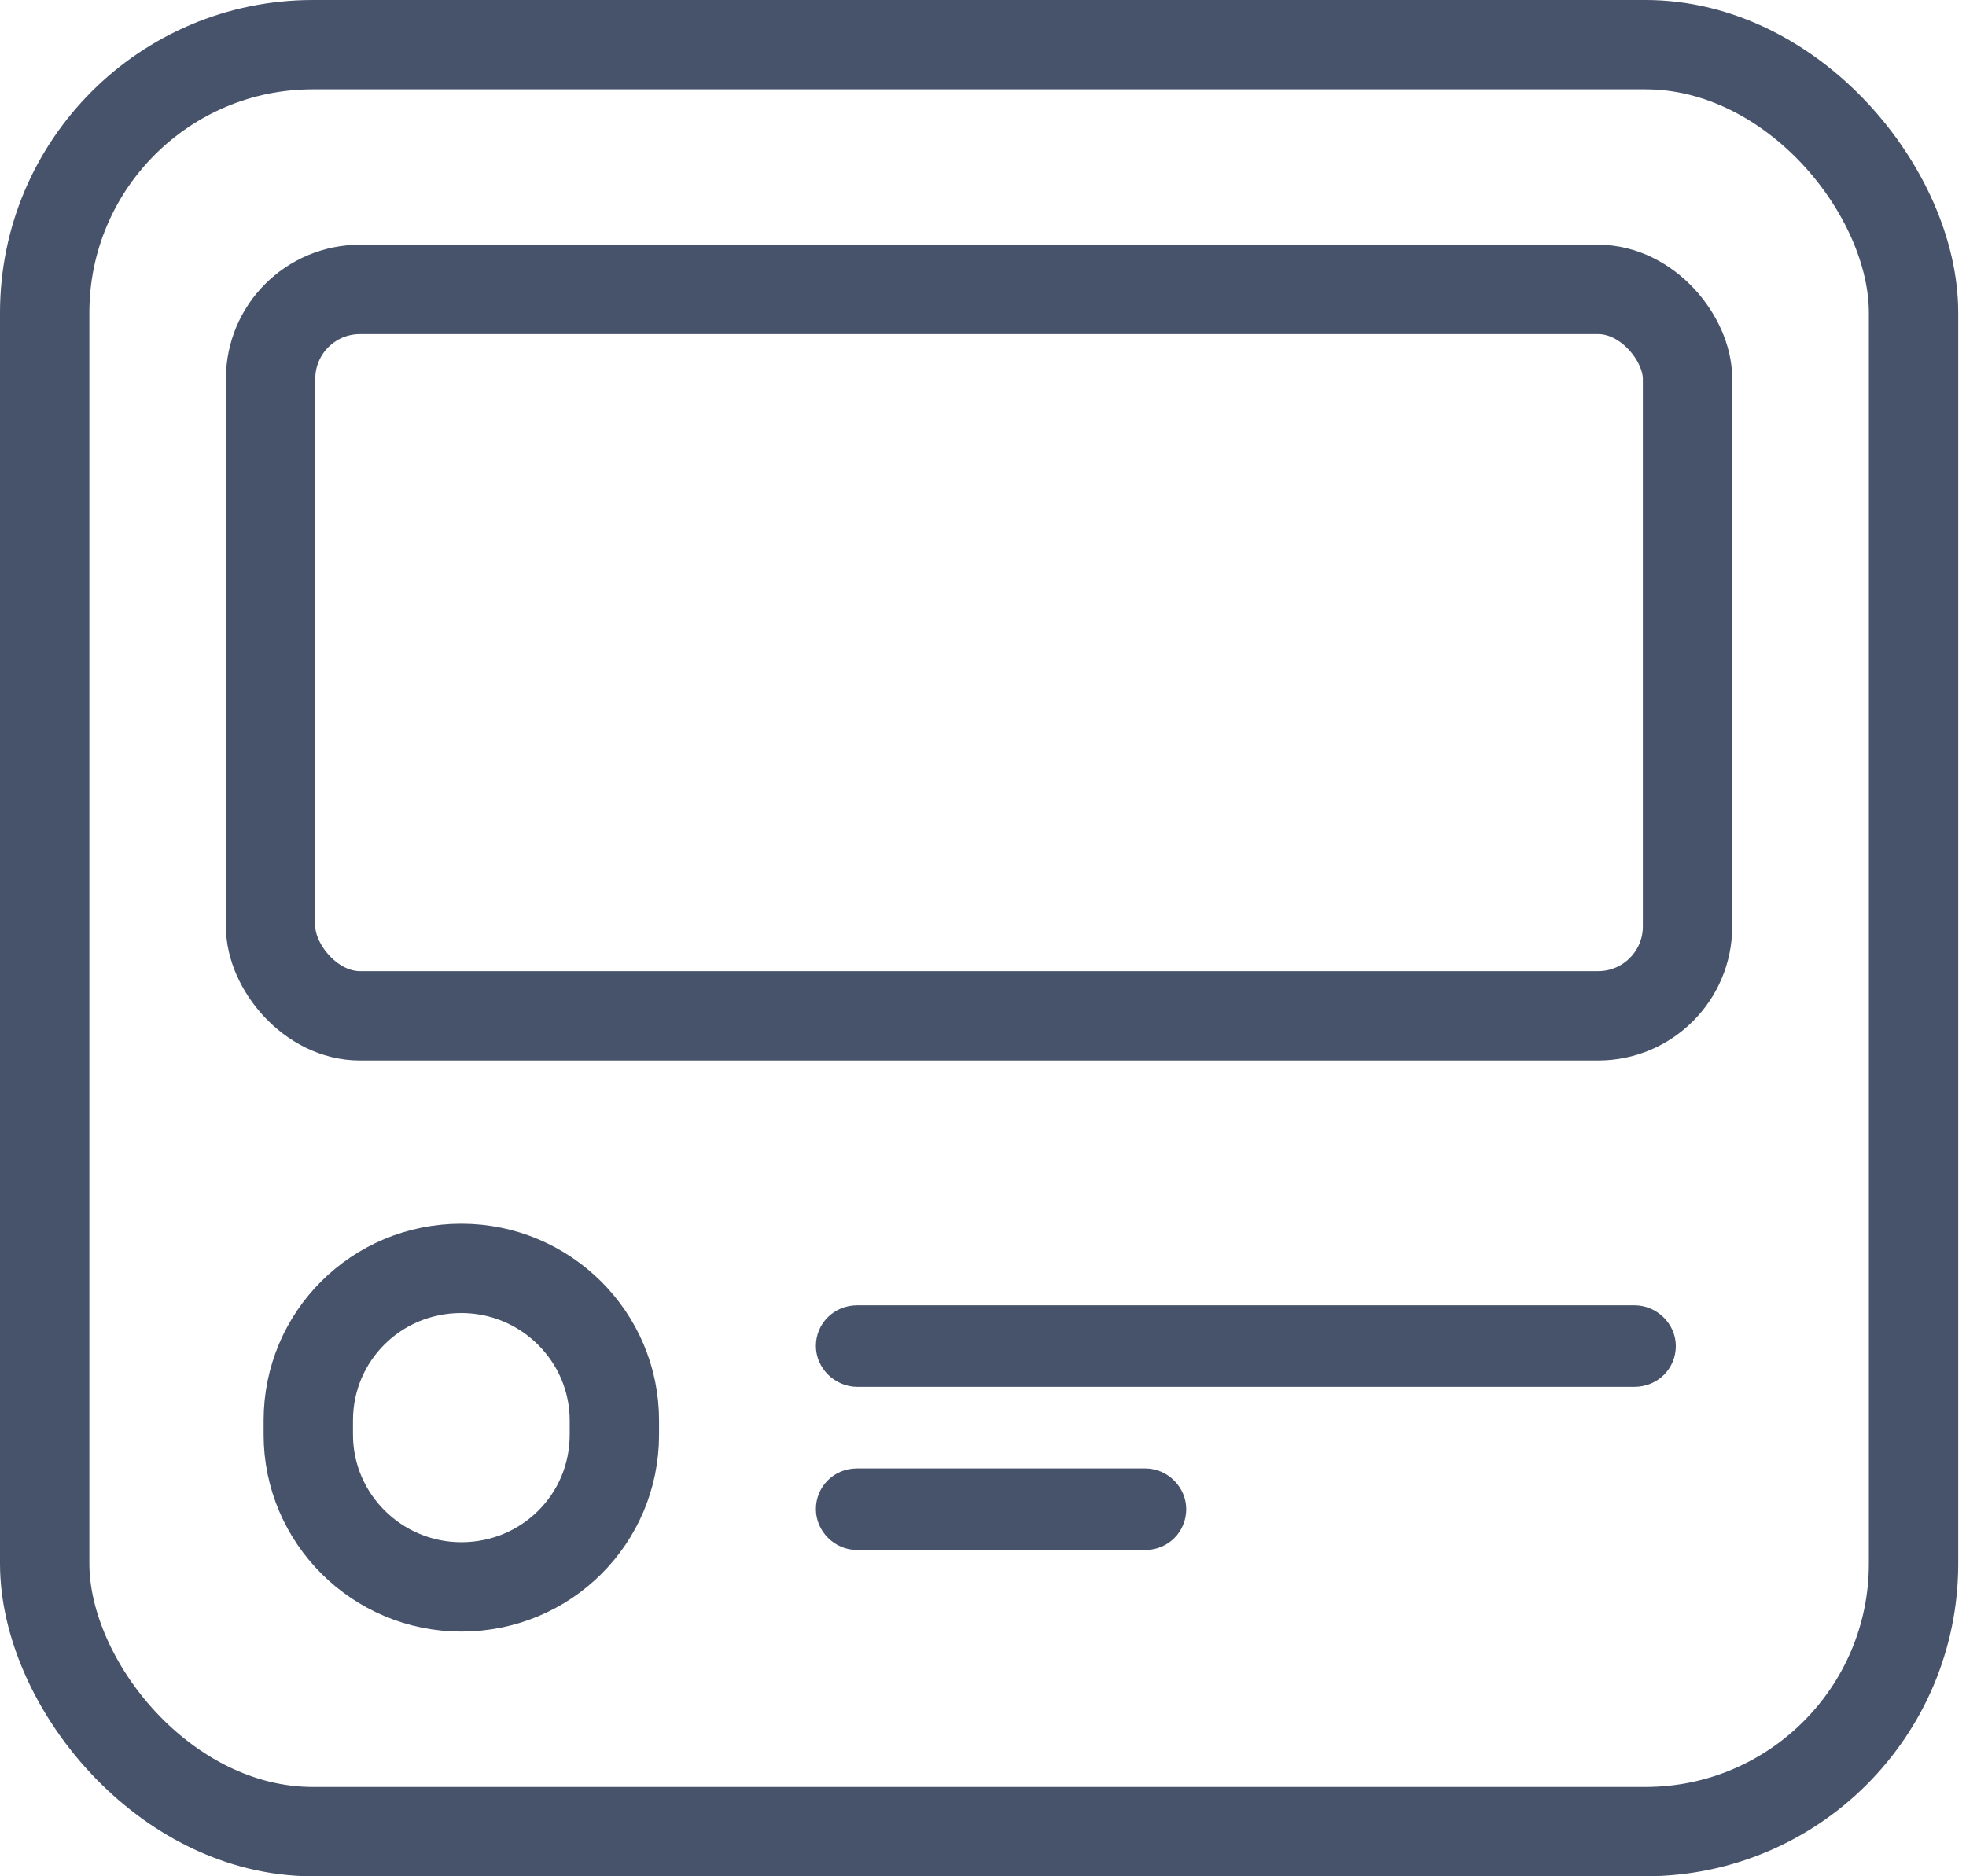 <?xml version="1.0" encoding="UTF-8"?>
<svg width="22px" height="21px" viewBox="0 0 22 21" version="1.1" xmlns="http://www.w3.org/2000/svg" xmlns:xlink="http://www.w3.org/1999/xlink">
    <!-- Generator: Sketch 52.5 (67469) - http://www.bohemiancoding.com/sketch -->
    <title>Feeds</title>
    <desc>Created with Sketch.</desc>
    <g id="Symbols" stroke="none" stroke-width="1" fill="none" fill-rule="evenodd">
        <g id="Menu-Explore-Mobile" transform="translate(-85, -21)">
            <g id="Feeds" transform="translate(85, 21)">
                <rect id="Rectangle-2" stroke="#47536A" x="0.5" y="0.5" width="20.913" height="20" rx="3"></rect>
                <path d="M3.45,15.898 L3.45,16.058 C3.45,16.995 4.218,17.761 5.162,17.761 C6.114,17.761 6.875,17.001 6.875,16.058 L6.875,15.898 C6.875,14.961 6.107,14.196 5.162,14.196 C4.211,14.196 3.45,14.955 3.45,15.898 Z" id="Rectangle-Copy-6" stroke="#47536A"></path>
                <path d="M9.13,15.065 C9.13,14.813 9.331,14.609 9.595,14.609 L18.288,14.609 C18.545,14.609 18.753,14.82 18.753,15.065 L18.753,15.065 C18.753,15.317 18.552,15.522 18.288,15.522 L9.595,15.522 C9.338,15.522 9.13,15.31 9.13,15.065 L9.13,15.065 Z" id="Rectangle-Copy-9" fill="#47536A"></path>
                <path d="M9.13,16.891 C9.13,16.639 9.33,16.435 9.59,16.435 L12.815,16.435 C13.069,16.435 13.274,16.647 13.274,16.891 L13.274,16.891 C13.274,17.143 13.074,17.348 12.815,17.348 L9.59,17.348 C9.336,17.348 9.13,17.136 9.13,16.891 L9.13,16.891 Z" id="Rectangle-Copy-10" fill="#47536A"></path>
                <rect id="Rectangle-Copy-4" stroke="#47536A" x="3.028" y="3.239" width="15.856" height="8.13" rx="1"></rect>
            </g>
        </g>
    </g>
</svg>